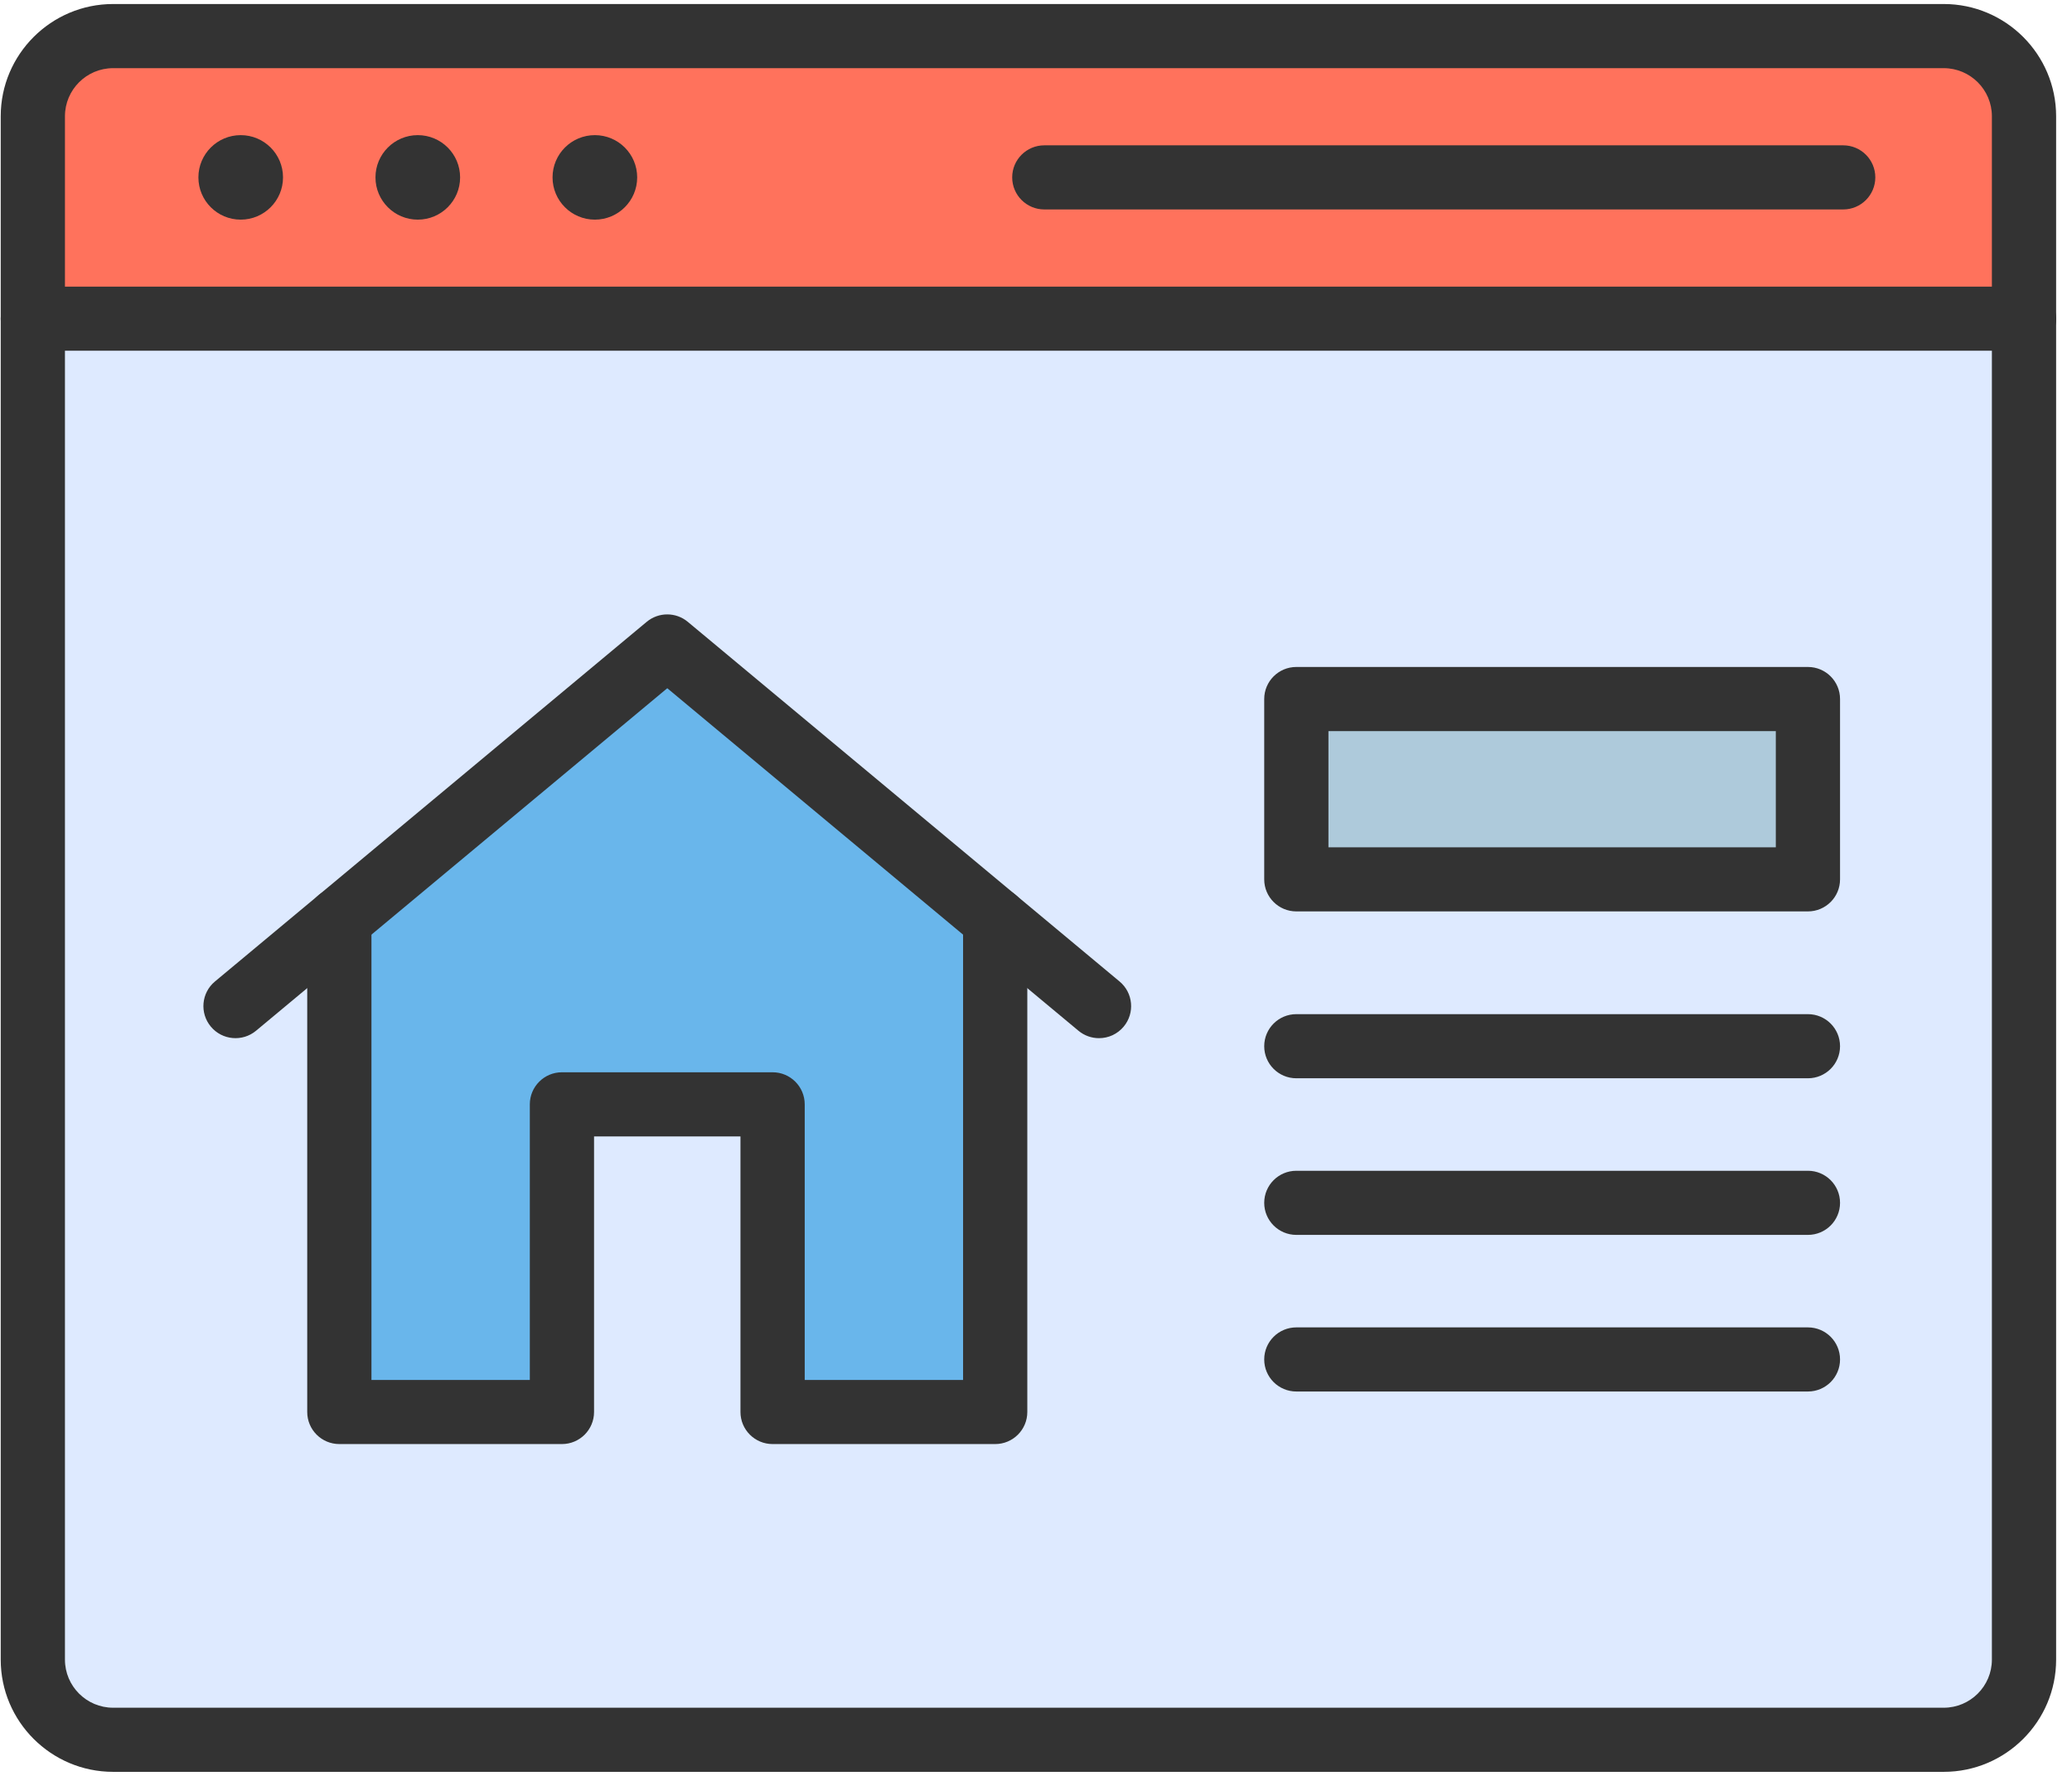 <svg width="98" height="84" viewBox="0 0 98 84" fill="none" xmlns="http://www.w3.org/2000/svg">
<path d="M95.73 5.499V15.074H1.553V5.499C1.553 3.405 3.253 1.707 5.35 1.707H91.933C94.03 1.707 95.73 3.405 95.73 5.499Z" fill="#FF725C"/>
<path d="M61.313 33.065H85.51V41.594H61.313V33.065Z" fill="#AECADB"/>
<path d="M47.07 43.499V66.788H36.541V52.236H26.578V66.788H16.05V43.498H16.05L31.56 30.578L47.069 43.498H47.07V43.499Z" fill="#69B6EB"/>
<path d="M47.07 43.499V43.498H47.069L31.56 30.578L16.05 43.498H16.05V66.788H26.578V52.236H36.541V66.788H47.07V43.499ZM95.73 15.074V78.501C95.73 80.596 94.03 82.293 91.933 82.293H5.35C3.253 82.293 1.553 80.596 1.553 78.501V15.074H95.73ZM85.51 41.594V33.064H61.313V41.594H85.51Z" fill="#DEEAFF"/>
<path d="M95.73 16.59H1.553C0.714 16.59 0.034 15.911 0.034 15.074C0.034 14.236 0.714 13.557 1.553 13.557H95.73C96.569 13.557 97.249 14.236 97.249 15.074C97.249 15.911 96.569 16.59 95.73 16.59ZM87.178 9.907H49.393C48.555 9.907 47.874 9.228 47.874 8.39C47.874 7.553 48.555 6.874 49.393 6.874H87.178C88.017 6.874 88.697 7.553 88.697 8.39C88.697 9.228 88.017 9.907 87.178 9.907Z" fill="#333333"/>
<path d="M11.385 10.389C12.49 10.389 13.386 9.494 13.386 8.391C13.386 7.287 12.49 6.392 11.385 6.392C10.28 6.392 9.384 7.287 9.384 8.391C9.384 9.494 10.28 10.389 11.385 10.389Z" fill="#333333"/>
<path d="M19.76 10.389C20.866 10.389 21.762 9.494 21.762 8.391C21.762 7.287 20.866 6.392 19.76 6.392C18.655 6.392 17.759 7.287 17.759 8.391C17.759 9.494 18.655 10.389 19.76 10.389Z" fill="#333333"/>
<path d="M28.136 10.389C29.241 10.389 30.137 9.494 30.137 8.391C30.137 7.287 29.241 6.392 28.136 6.392C27.03 6.392 26.134 7.287 26.134 8.391C26.134 9.494 27.03 10.389 28.136 10.389Z" fill="#333333"/>
<path d="M91.933 83.809H5.35C2.419 83.809 0.034 81.428 0.034 78.501V5.499C0.034 2.572 2.419 0.19 5.35 0.19H91.933C94.864 0.19 97.249 2.572 97.249 5.499V78.501C97.249 81.428 94.864 83.809 91.933 83.809ZM5.35 3.224C4.094 3.224 3.072 4.244 3.072 5.499V78.501C3.072 79.756 4.094 80.776 5.35 80.776H91.933C93.189 80.776 94.211 79.756 94.211 78.501V5.499C94.211 4.244 93.189 3.224 91.933 3.224H5.35Z" fill="#333333"/>
<path d="M51.979 49.106C51.636 49.106 51.291 48.99 51.007 48.754L46.096 44.663L31.56 32.553L16.033 45.487L12.112 48.753C11.468 49.29 10.51 49.204 9.973 48.561C9.436 47.917 9.522 46.961 10.166 46.425L15.077 42.334L30.586 29.414C31.15 28.944 31.969 28.944 32.532 29.414L49.032 43.158L52.953 46.425C53.598 46.962 53.684 47.919 53.146 48.561C53.004 48.732 52.825 48.869 52.624 48.964C52.422 49.058 52.202 49.106 51.979 49.106Z" fill="#333333"/>
<path d="M47.07 68.305H36.541C35.703 68.305 35.022 67.626 35.022 66.788V53.753H28.097V66.788C28.097 67.626 27.417 68.305 26.578 68.305H16.05C15.211 68.305 14.531 67.626 14.531 66.788V43.498C14.531 42.66 15.211 41.981 16.05 41.981C16.888 41.981 17.569 42.66 17.569 43.498V65.272H25.059V52.236C25.059 51.399 25.739 50.719 26.578 50.719H36.542C37.381 50.719 38.061 51.399 38.061 52.236V65.272H45.551V43.498C45.551 42.66 46.231 41.981 47.07 41.981C47.908 41.981 48.589 42.66 48.589 43.498V66.788C48.589 67.626 47.908 68.305 47.07 68.305ZM85.51 43.11H61.313C60.474 43.11 59.794 42.431 59.794 41.594V33.064C59.794 32.227 60.474 31.548 61.313 31.548H85.51C86.349 31.548 87.029 32.227 87.029 33.064V41.594C87.029 42.431 86.35 43.11 85.51 43.11ZM62.832 40.077H83.991V34.581H62.832V40.077ZM85.51 51.003H61.313C60.474 51.003 59.794 50.324 59.794 49.486C59.794 48.649 60.474 47.97 61.313 47.97H85.51C86.349 47.97 87.029 48.649 87.029 49.486C87.029 50.324 86.35 51.003 85.51 51.003ZM85.51 58.411H61.313C60.474 58.411 59.794 57.732 59.794 56.895C59.794 56.057 60.474 55.378 61.313 55.378H85.51C86.349 55.378 87.029 56.057 87.029 56.895C87.029 57.732 86.35 58.411 85.51 58.411ZM85.51 65.819H61.313C60.474 65.819 59.794 65.14 59.794 64.302C59.794 63.465 60.474 62.786 61.313 62.786H85.51C86.349 62.786 87.029 63.465 87.029 64.302C87.029 65.14 86.35 65.819 85.51 65.819Z" fill="#333333"/>
</svg>
